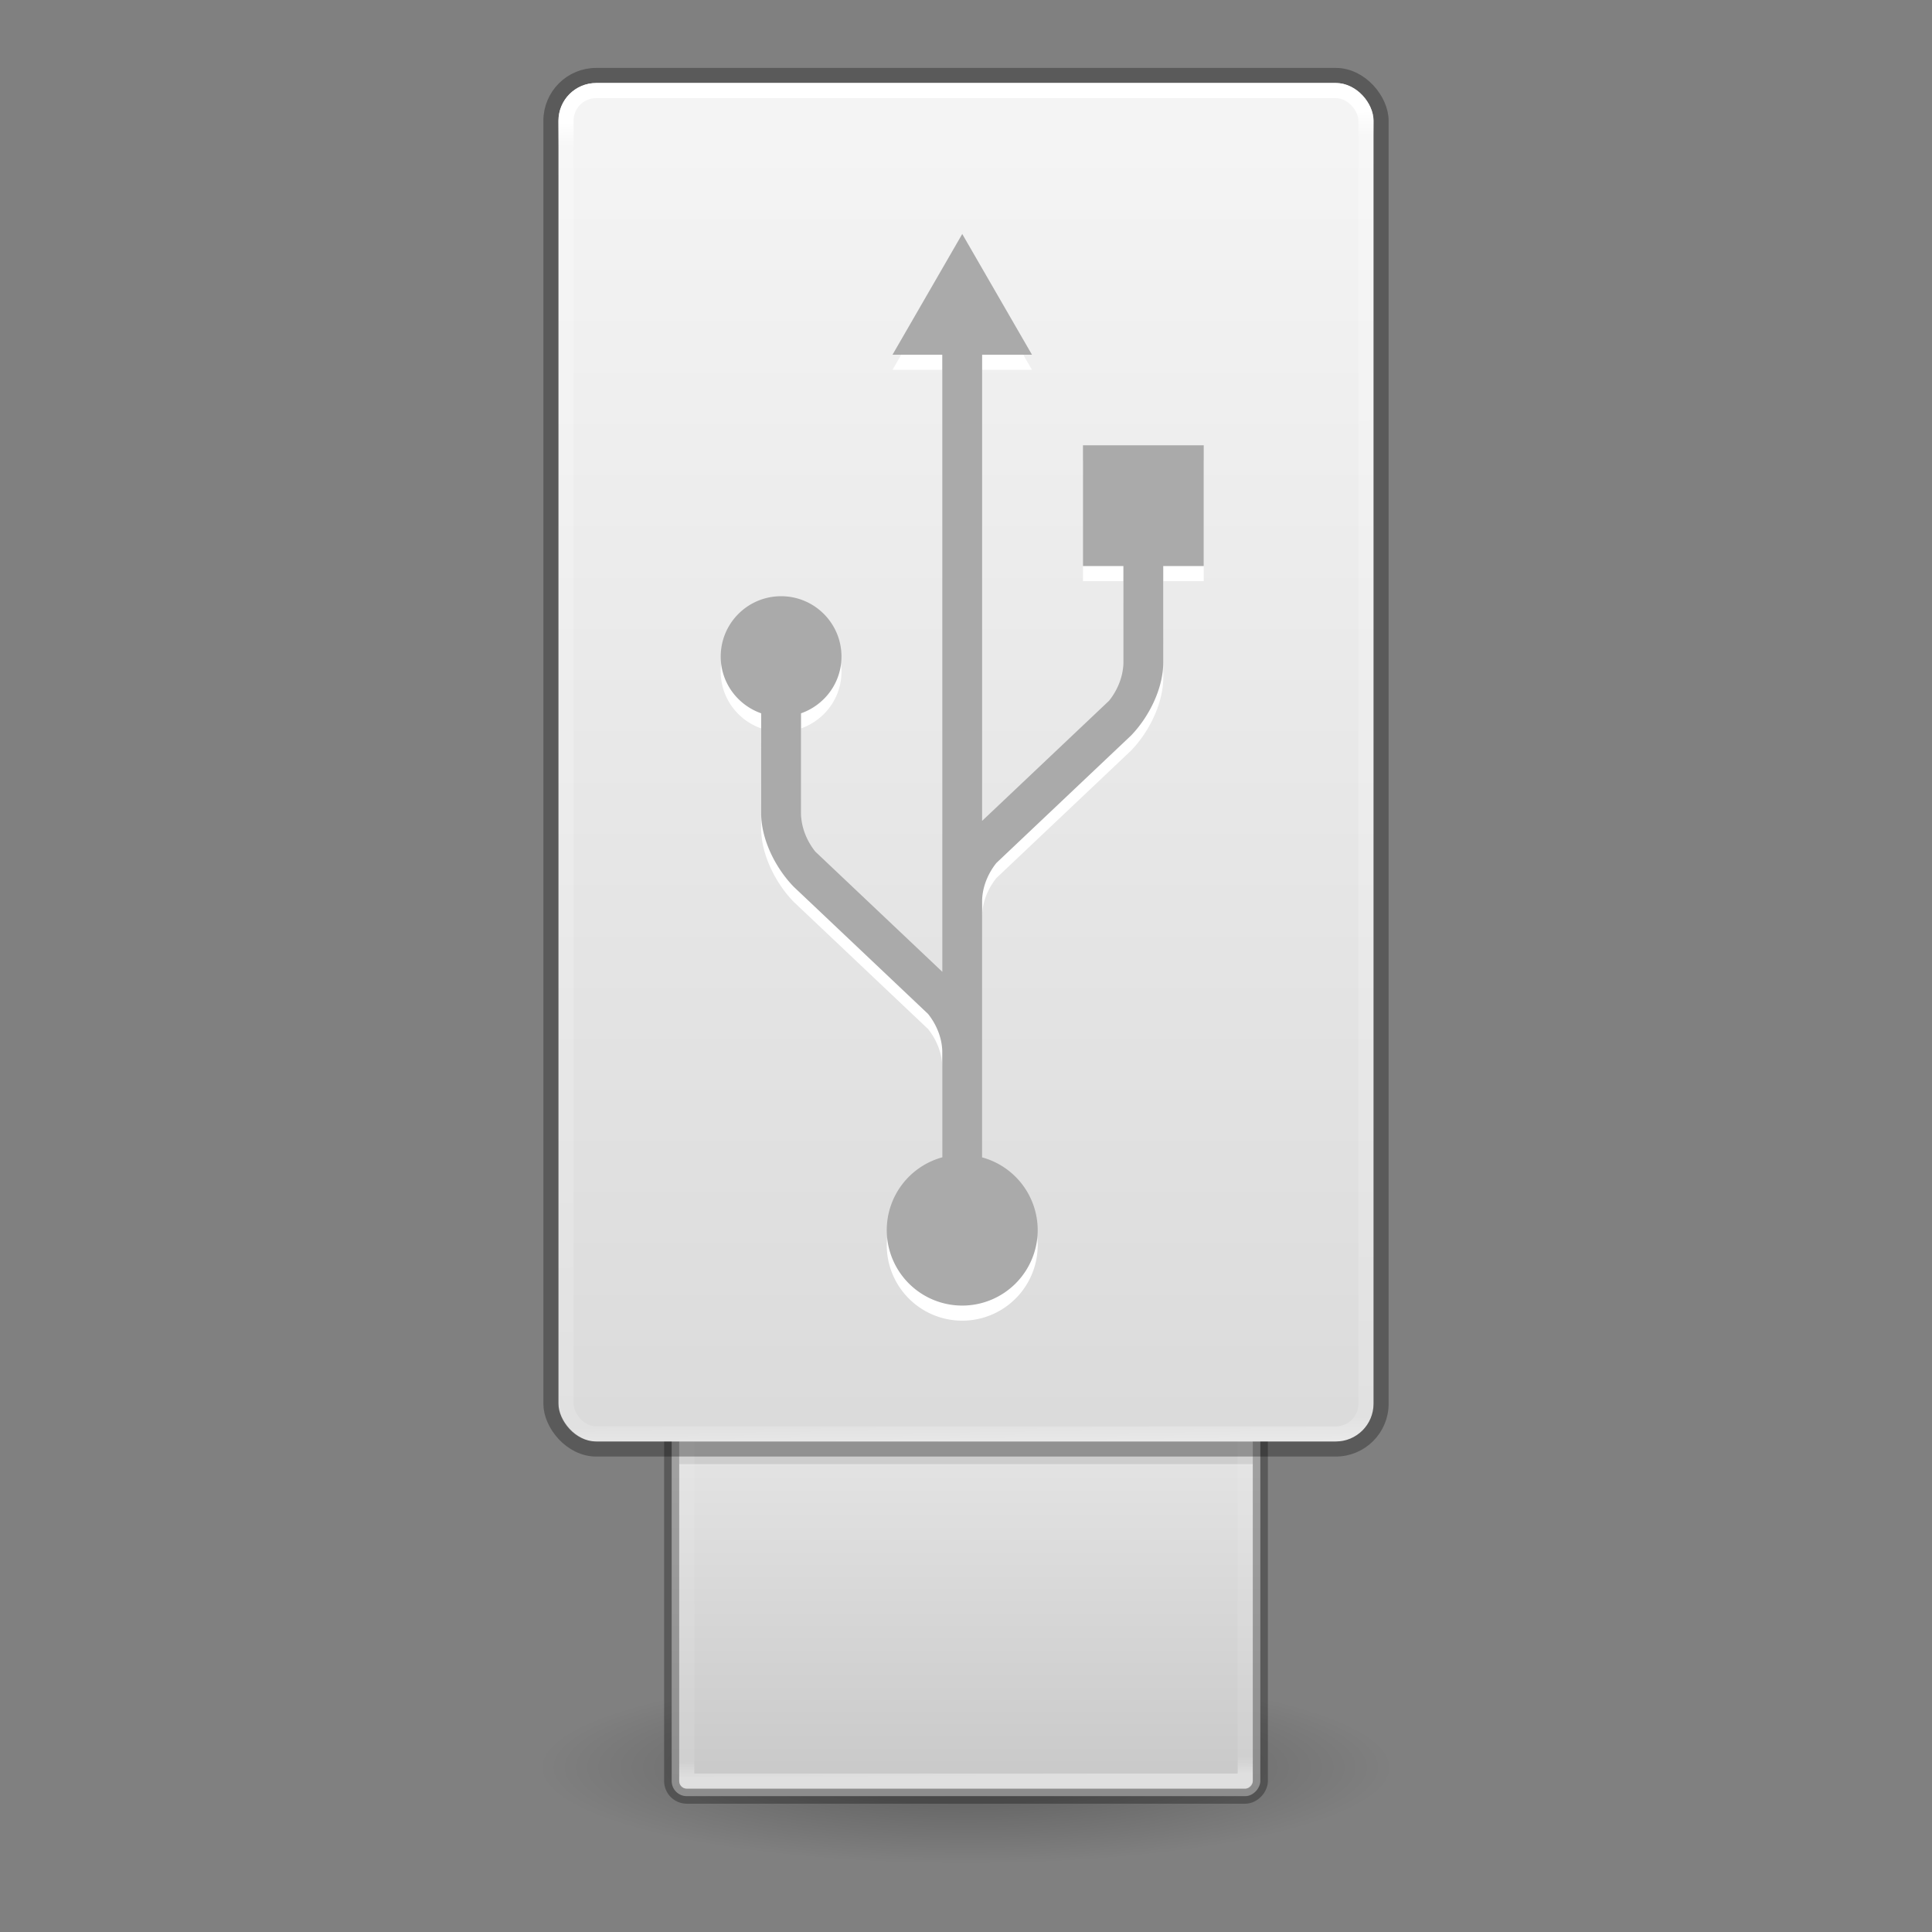 <?xml version="1.0" encoding="UTF-8" standalone="no"?>
<svg
   xmlns:dc="http://purl.org/dc/elements/1.1/"
   xmlns:cc="http://creativecommons.org/ns#"
   xmlns:rdf="http://www.w3.org/1999/02/22-rdf-syntax-ns#"
   xmlns:svg="http://www.w3.org/2000/svg"
   xmlns="http://www.w3.org/2000/svg"
   xmlns:xlink="http://www.w3.org/1999/xlink"
   xmlns:sodipodi="http://sodipodi.sourceforge.net/DTD/sodipodi-0.dtd"
   xmlns:inkscape="http://www.inkscape.org/namespaces/inkscape"
   id="svg11300"
   height="128"
   width="128"
   version="1.0"
   viewBox="0 0 128 128"
   sodipodi:docname="drive-removable-media-usb.svg"
   inkscape:version="0.92.3 (2405546, 2018-03-11)">
  <rect x="0" y="0" width="128" height="128" fill="#808080" stroke="none"/>
  <sodipodi:namedview
     pagecolor="#ffffff"
     bordercolor="#666666"
     borderopacity="1"
     objecttolerance="10"
     gridtolerance="10"
     guidetolerance="10"
     inkscape:pageopacity="0"
     inkscape:pageshadow="2"
     inkscape:window-width="1600"
     inkscape:window-height="837"
     id="namedview5921"
     showgrid="false"
     inkscape:zoom="1.84375"
     inkscape:cx="-3.5254237"
     inkscape:cy="64"
     inkscape:window-x="0"
     inkscape:window-y="30"
     inkscape:window-maximized="1"
     inkscape:current-layer="svg11300" />
  <defs
     id="defs3">
    <linearGradient
       id="linearGradient4614">
      <stop
         id="stop4606"
         style="stop-color:#ffffff;stop-opacity:1"
         offset="0" />
      <stop
         id="stop4608"
         style="stop-color:#ffffff;stop-opacity:0.235"
         offset="0.032" />
      <stop
         id="stop4610"
         style="stop-color:#ffffff;stop-opacity:0.157"
         offset="0.981" />
      <stop
         id="stop4612"
         style="stop-color:#ffffff;stop-opacity:0.392"
         offset="1" />
    </linearGradient>
    <linearGradient
       id="linearGradient3742">
      <stop
         offset="0"
         style="stop-color:#ffffff;stop-opacity:1"
         id="stop3734" />
      <stop
         offset="0.019"
         style="stop-color:#ffffff;stop-opacity:0.235"
         id="stop3736" />
      <stop
         offset="0.981"
         style="stop-color:#ffffff;stop-opacity:0.157"
         id="stop3738" />
      <stop
         offset="1"
         style="stop-color:#ffffff;stop-opacity:0.392"
         id="stop3740" />
    </linearGradient>
    <radialGradient
       id="radialGradient7374"
       gradientUnits="userSpaceOnUse"
       cy="41.636"
       cx="23.335"
       gradientTransform="matrix(1.248,0,0,0.282,34.872,105.347)"
       r="22.627">
      <stop
         id="stop23421"
         offset="0" />
      <stop
         id="stop23423"
         style="stop-opacity:0"
         offset="1" />
    </radialGradient>
    <linearGradient
       id="linearGradient3600-8">
      <stop
         offset="0"
         style="stop-color:#f4f4f4;stop-opacity:1"
         id="stop3602-2" />
      <stop
         offset="1"
         style="stop-color:#dbdbdb;stop-opacity:1"
         id="stop3604-5" />
    </linearGradient>
    <linearGradient
       gradientTransform="matrix(2.48,0,0,2.136,46.786,-3.319)"
       gradientUnits="userSpaceOnUse"
       xlink:href="#linearGradient3600-8"
       id="linearGradient5466-8-3"
       y2="45.689"
       x2="11.098"
       y1="5.97"
       x1="11.098" />
    <linearGradient
       xlink:href="#linearGradient3742"
       id="linearGradient3730"
       gradientUnits="userSpaceOnUse"
       gradientTransform="matrix(1.734,0,0,3.082,-118.989,-4.024)"
       x1="118.574"
       y1="3.704"
       x2="118.795"
       y2="32.293" />
    <linearGradient
       xlink:href="#linearGradient4614"
       id="linearGradient4604"
       gradientUnits="userSpaceOnUse"
       gradientTransform="matrix(1.769,0,0,3.154,-122.708,2.665)"
       x1="116.835"
       y1="-38.101"
       x2="116.791"
       y2="-26.979" />
    <linearGradient
       id="linearGradient7056">
      <stop
         offset="0"
         style="stop-color:#e6e6e6;stop-opacity:1"
         id="stop7064" />
      <stop
         offset="1"
         style="stop-color:#c8c8c8;stop-opacity:1"
         id="stop7060" />
    </linearGradient>
    <linearGradient
       gradientTransform="matrix(2.6,0,0,2.6,1.6,-3.3)"
       xlink:href="#linearGradient7056"
       id="linearGradient4763"
       x1="25"
       y1="-35"
       x2="25"
       y2="-44.396"
       gradientUnits="userSpaceOnUse" />
  </defs>
  <path
     id="path23417"
     style="opacity:0.3;fill:url(#radialGradient7374);fill-rule:evenodd;stroke-width:1"
     d="m 92.246,117.107 a 28.246,6.391 0 1 1 -56.491,0 28.246,6.391 0 1 1 56.491,0 z"
     inkscape:connector-curvature="0" />
  <rect
     id="rect3448"
     style="fill:url(#linearGradient4763);fill-opacity:1;stroke:#000000;stroke-width:1;stroke-opacity:0.293"
     transform="scale(1,-1)"
     rx="1"
     ry="1"
     height="39"
     width="39"
     y="-119"
     x="44.5" />
  <path
     style="opacity:0.1;fill:none;fill-rule:evenodd;stroke:#000000;stroke-width:3;stroke-linecap:butt;stroke-linejoin:miter;stroke-miterlimit:4;stroke-dasharray:none;stroke-opacity:1"
     d="M 45,95.5 H 83"
     id="path4538"
     inkscape:connector-curvature="0" />
  <rect
     id="rect3458"
     style="opacity:0.4;fill:none;fill-opacity:1;stroke:url(#linearGradient4604);stroke-width:1;stroke-linecap:round;stroke-linejoin:round;stroke-miterlimit:4;stroke-dasharray:none;stroke-dashoffset:0;stroke-opacity:1;marker:none"
     transform="scale(1,-1)"
     height="37"
     width="37"
     y="-118"
     x="45.5" />
  <rect
     ry="2.5"
     id="rect5391"
     style="opacity:1;fill:url(#linearGradient5466-8-3);fill-opacity:1;stroke:none;stroke-width:1;stroke-linecap:butt;stroke-linejoin:round;stroke-miterlimit:4;stroke-dasharray:none;stroke-dashoffset:0;stroke-opacity:1;marker:none"
     rx="2.5"
     height="90"
     width="54"
     y="5.5"
     x="37" />
  <rect
     ry="3"
     id="rect5391-2"
     style="opacity:0.3;fill:none;fill-opacity:1;stroke:#000000;stroke-width:1;stroke-linecap:butt;stroke-linejoin:round;stroke-miterlimit:4;stroke-dasharray:none;stroke-dashoffset:0;stroke-opacity:1;marker:none"
     rx="3"
     height="91"
     width="55"
     y="5"
     x="36.5" />
  <rect
     rx="2"
     id="rect5391-2-0"
     style="opacity:1;fill:none;fill-opacity:1;stroke:url(#linearGradient3730);stroke-width:1;stroke-linecap:round;stroke-linejoin:round;stroke-miterlimit:4;stroke-dasharray:none;stroke-dashoffset:0;stroke-opacity:1;marker:none"
     ry="2"
     height="89"
     width="53"
     y="6"
     x="37.5" />
  <path
     style="fill:#ffffff;fill-opacity:1;stroke-width:1"
     d="m 63.751,16.502 -4.619,7.998 h 3.295 v 40.881 l -8.41,-7.959 c -0.543,-0.677 -0.924,-1.565 -0.945,-2.477 0,-3.688 5.5e-5,-5.879 -0.002,-6.686 1.557,-0.547 2.68,-2.015 2.68,-3.76 0,-2.208 -1.791,-3.998 -4,-3.998 -2.21,0 -4,1.79 -4,3.998 0,1.745 1.124,3.213 2.68,3.76 l -0.002,6.607 c 0,1.791 0.983,3.667 2.135,4.861 v 0.002 c 0.028,0.025 8.922,8.445 8.922,8.445 0.542,0.676 0.922,1.562 0.943,2.473 v 7.029 a 5,5 0 0 0 -3.678,4.822 5,5 0 0 0 5,5 5,5 0 0 0 5,-5 5,5 0 0 0 -3.682,-4.818 v -6.953 c 0,-0.012 6.39e-4,-0.023 0,-0.035 V 60.645 c 0.023,-0.909 0.402,-1.795 0.945,-2.471 0,0 8.893,-8.417 8.922,-8.443 1.152,-1.194 2.135,-3.072 2.135,-4.863 l -0.002,-6.367 h 2.682 v -8 h -8 v 8 h 2.678 c 0,0 -0.002,1.677 -0.002,6.445 -0.021,0.912 -0.402,1.799 -0.945,2.477 l -8.412,7.961 V 24.5 h 3.301 z"
     id="path4696"
     inkscape:connector-curvature="0" />
  <path
     id="path1334"
     d="m 63.751,15.502 -4.619,7.998 h 3.295 v 40.881 l -8.41,-7.959 c -0.543,-0.677 -0.924,-1.565 -0.945,-2.477 0,-3.688 5.5e-5,-5.879 -0.002,-6.686 1.557,-0.547 2.68,-2.015 2.68,-3.76 0,-2.208 -1.791,-3.998 -4,-3.998 -2.21,0 -4,1.79 -4,3.998 0,1.745 1.124,3.213 2.68,3.76 l -0.002,6.607 c 0,1.791 0.983,3.667 2.135,4.861 v 0.002 c 0.028,0.025 8.922,8.445 8.922,8.445 0.542,0.676 0.922,1.562 0.943,2.473 v 7.029 a 5,5 0 0 0 -3.678,4.822 5,5 0 0 0 5,5 5,5 0 0 0 5,-5 5,5 0 0 0 -3.682,-4.818 v -6.953 c 0,-0.012 6.39e-4,-0.023 0,-0.035 V 59.645 c 0.023,-0.909 0.402,-1.795 0.945,-2.471 0,0 8.893,-8.417 8.922,-8.443 1.152,-1.194 2.135,-3.072 2.135,-4.863 l -0.002,-6.367 h 2.682 v -8 h -8 v 8 h 2.678 c 0,0 -0.002,1.677 -0.002,6.445 -0.021,0.912 -0.402,1.799 -0.945,2.477 l -8.412,7.961 V 23.5 h 3.301 z"
     style="fill:#aaaaaa;fill-opacity:1;stroke-width:1"
     inkscape:connector-curvature="0" />
</svg>
